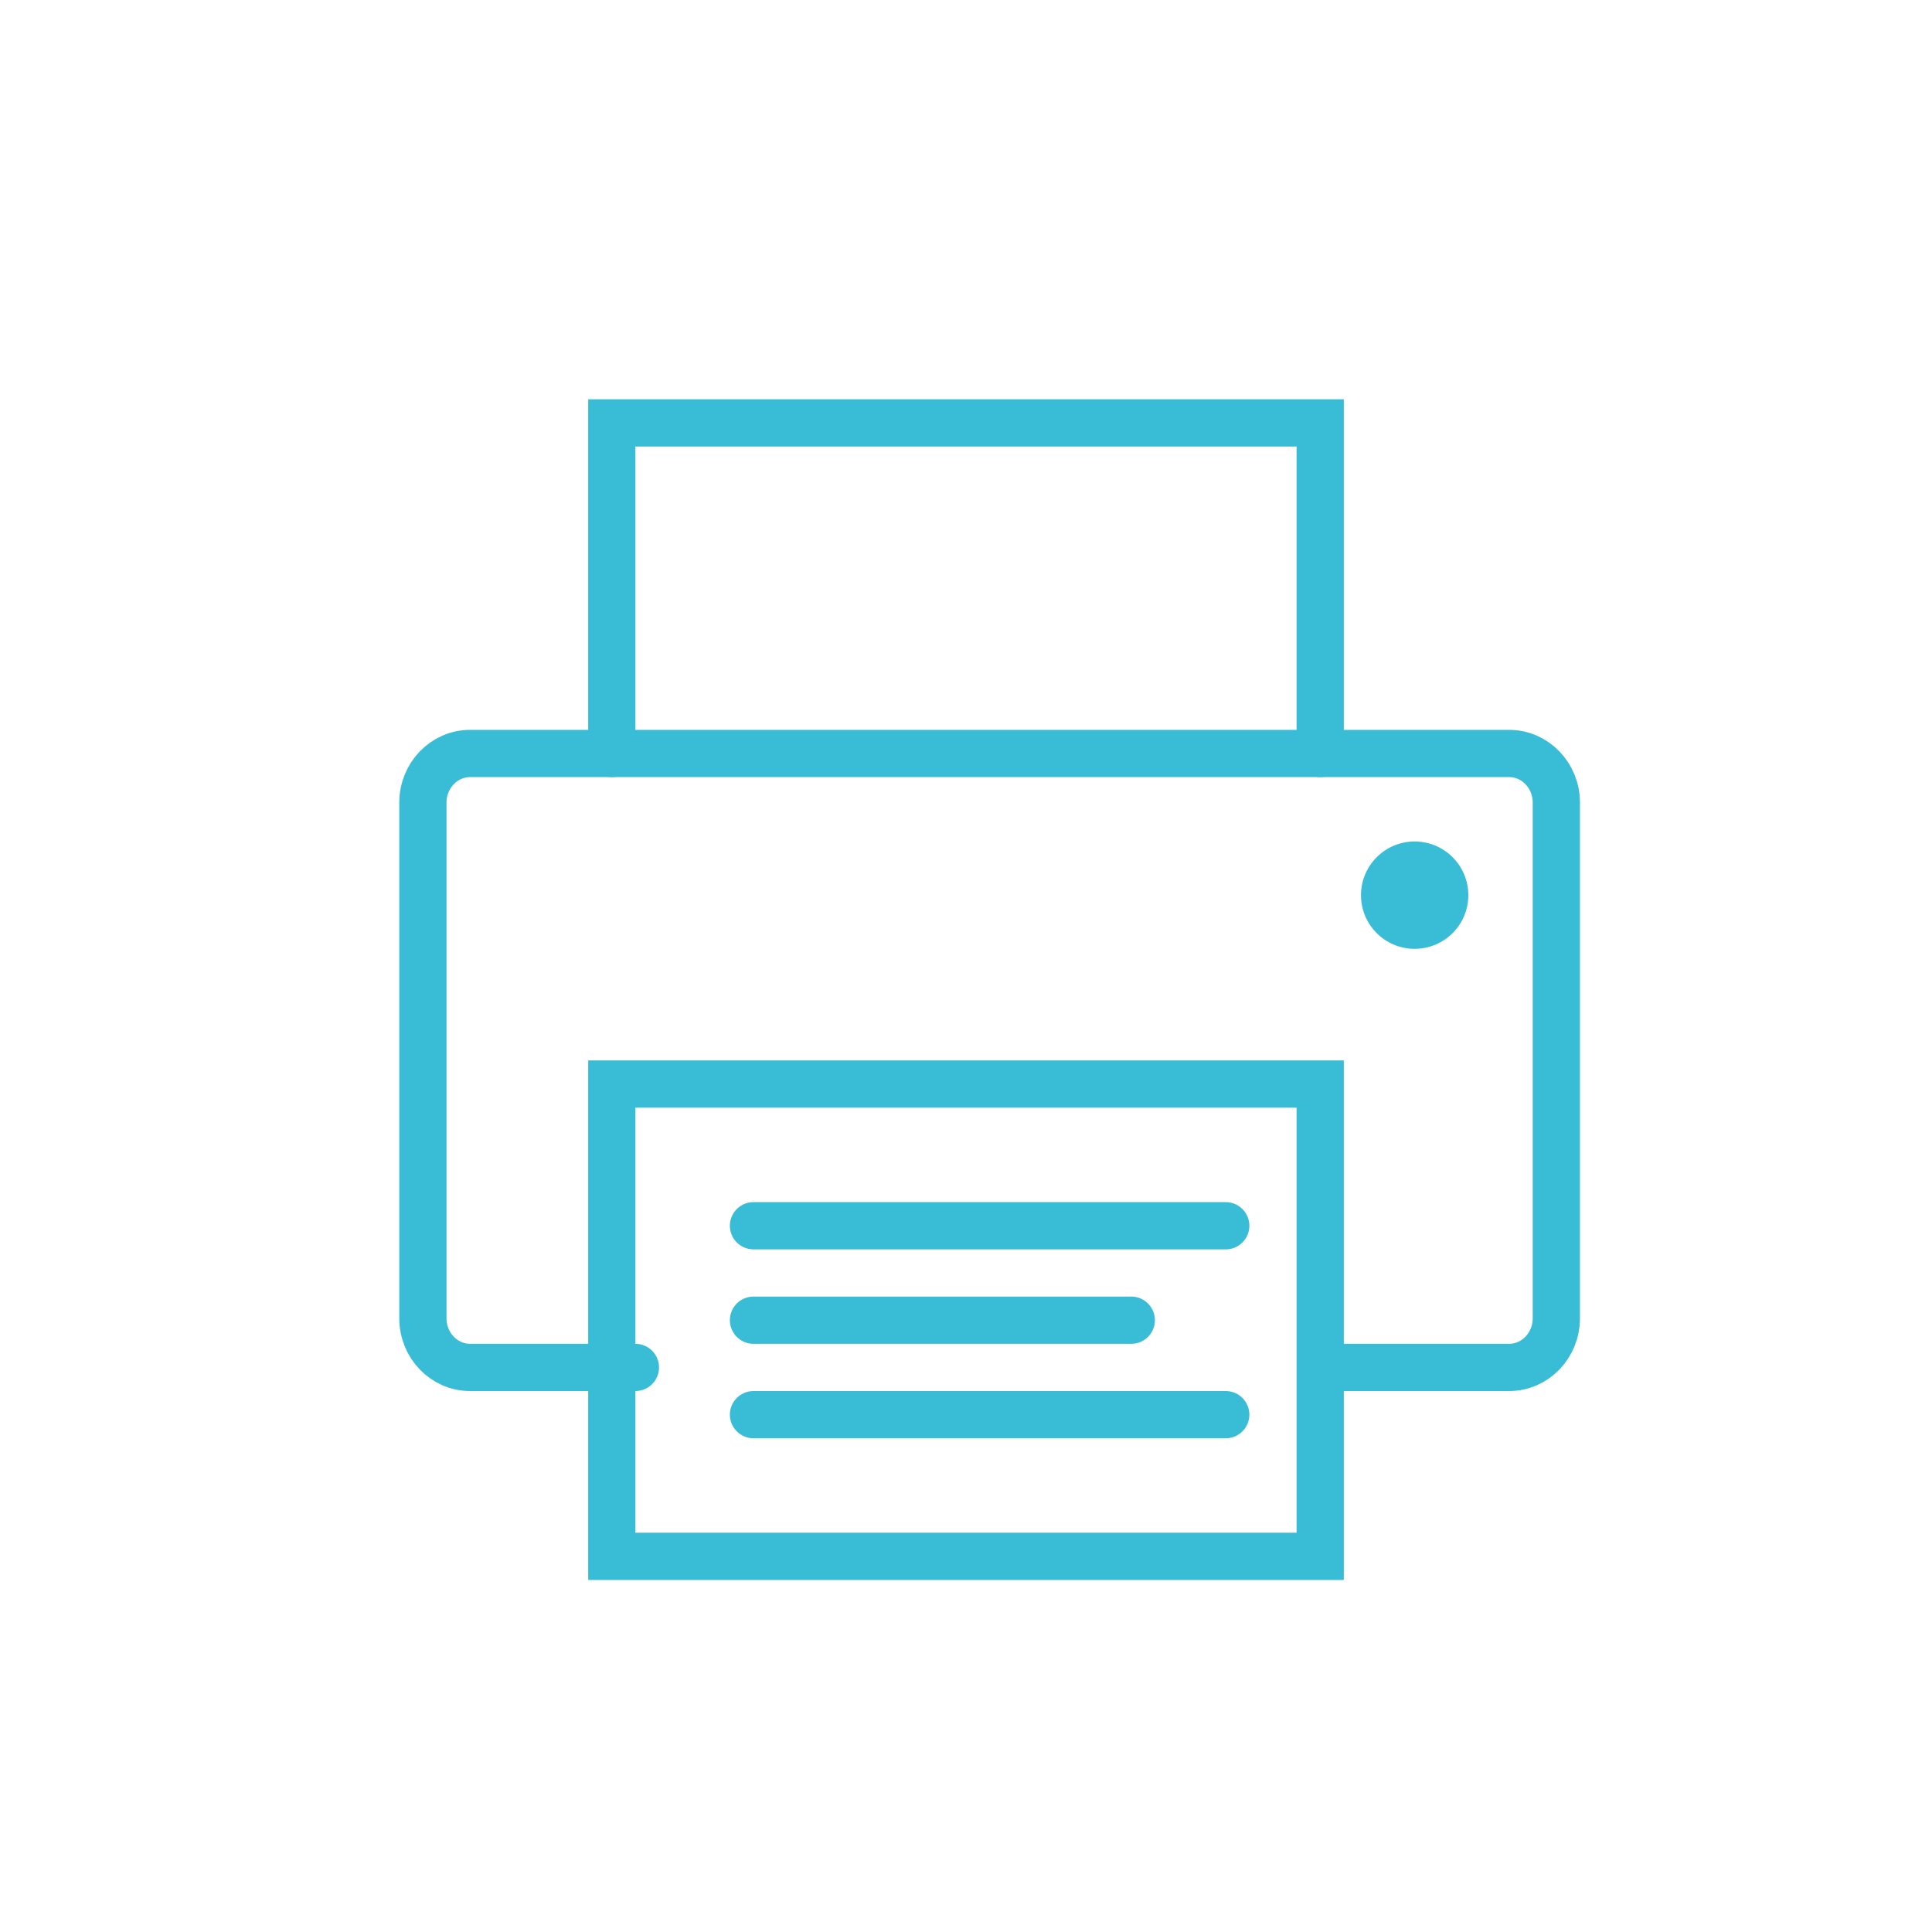 <svg xmlns="http://www.w3.org/2000/svg" width="36" height="36" viewBox="0 0 36 36">
    <g fill="none" fill-rule="evenodd">
        <path d="M0 0h36v36H0z"/>
        <g transform="translate(7 7)">
            <path d="M0 0h22v22H0z"/>
            <circle cx="19.36" cy="9.68" r="1" fill="#39BCD5" fill-rule="nonzero"/>
            <path stroke="#39BCD5" stroke-linecap="round" stroke-width=".88" d="M17.6 7.04V.88H4.4v6.16M17.6 13.2V22H4.4v-8.8z"/>
            <path stroke="#39BCD5" stroke-linecap="round" stroke-width=".88" d="M4.84 18.48H1.76c-.486 0-.88-.41-.88-.915v-9.61c0-.505.394-.915.88-.915h19.36c.486 0 .88.41.88.915v9.61c0 .505-.394.915-.88.915h-3.08M15.84 15.84h-8.8M14.08 17.6H7.04M15.84 19.36h-8.8"/>
        </g>
    </g>
</svg>
